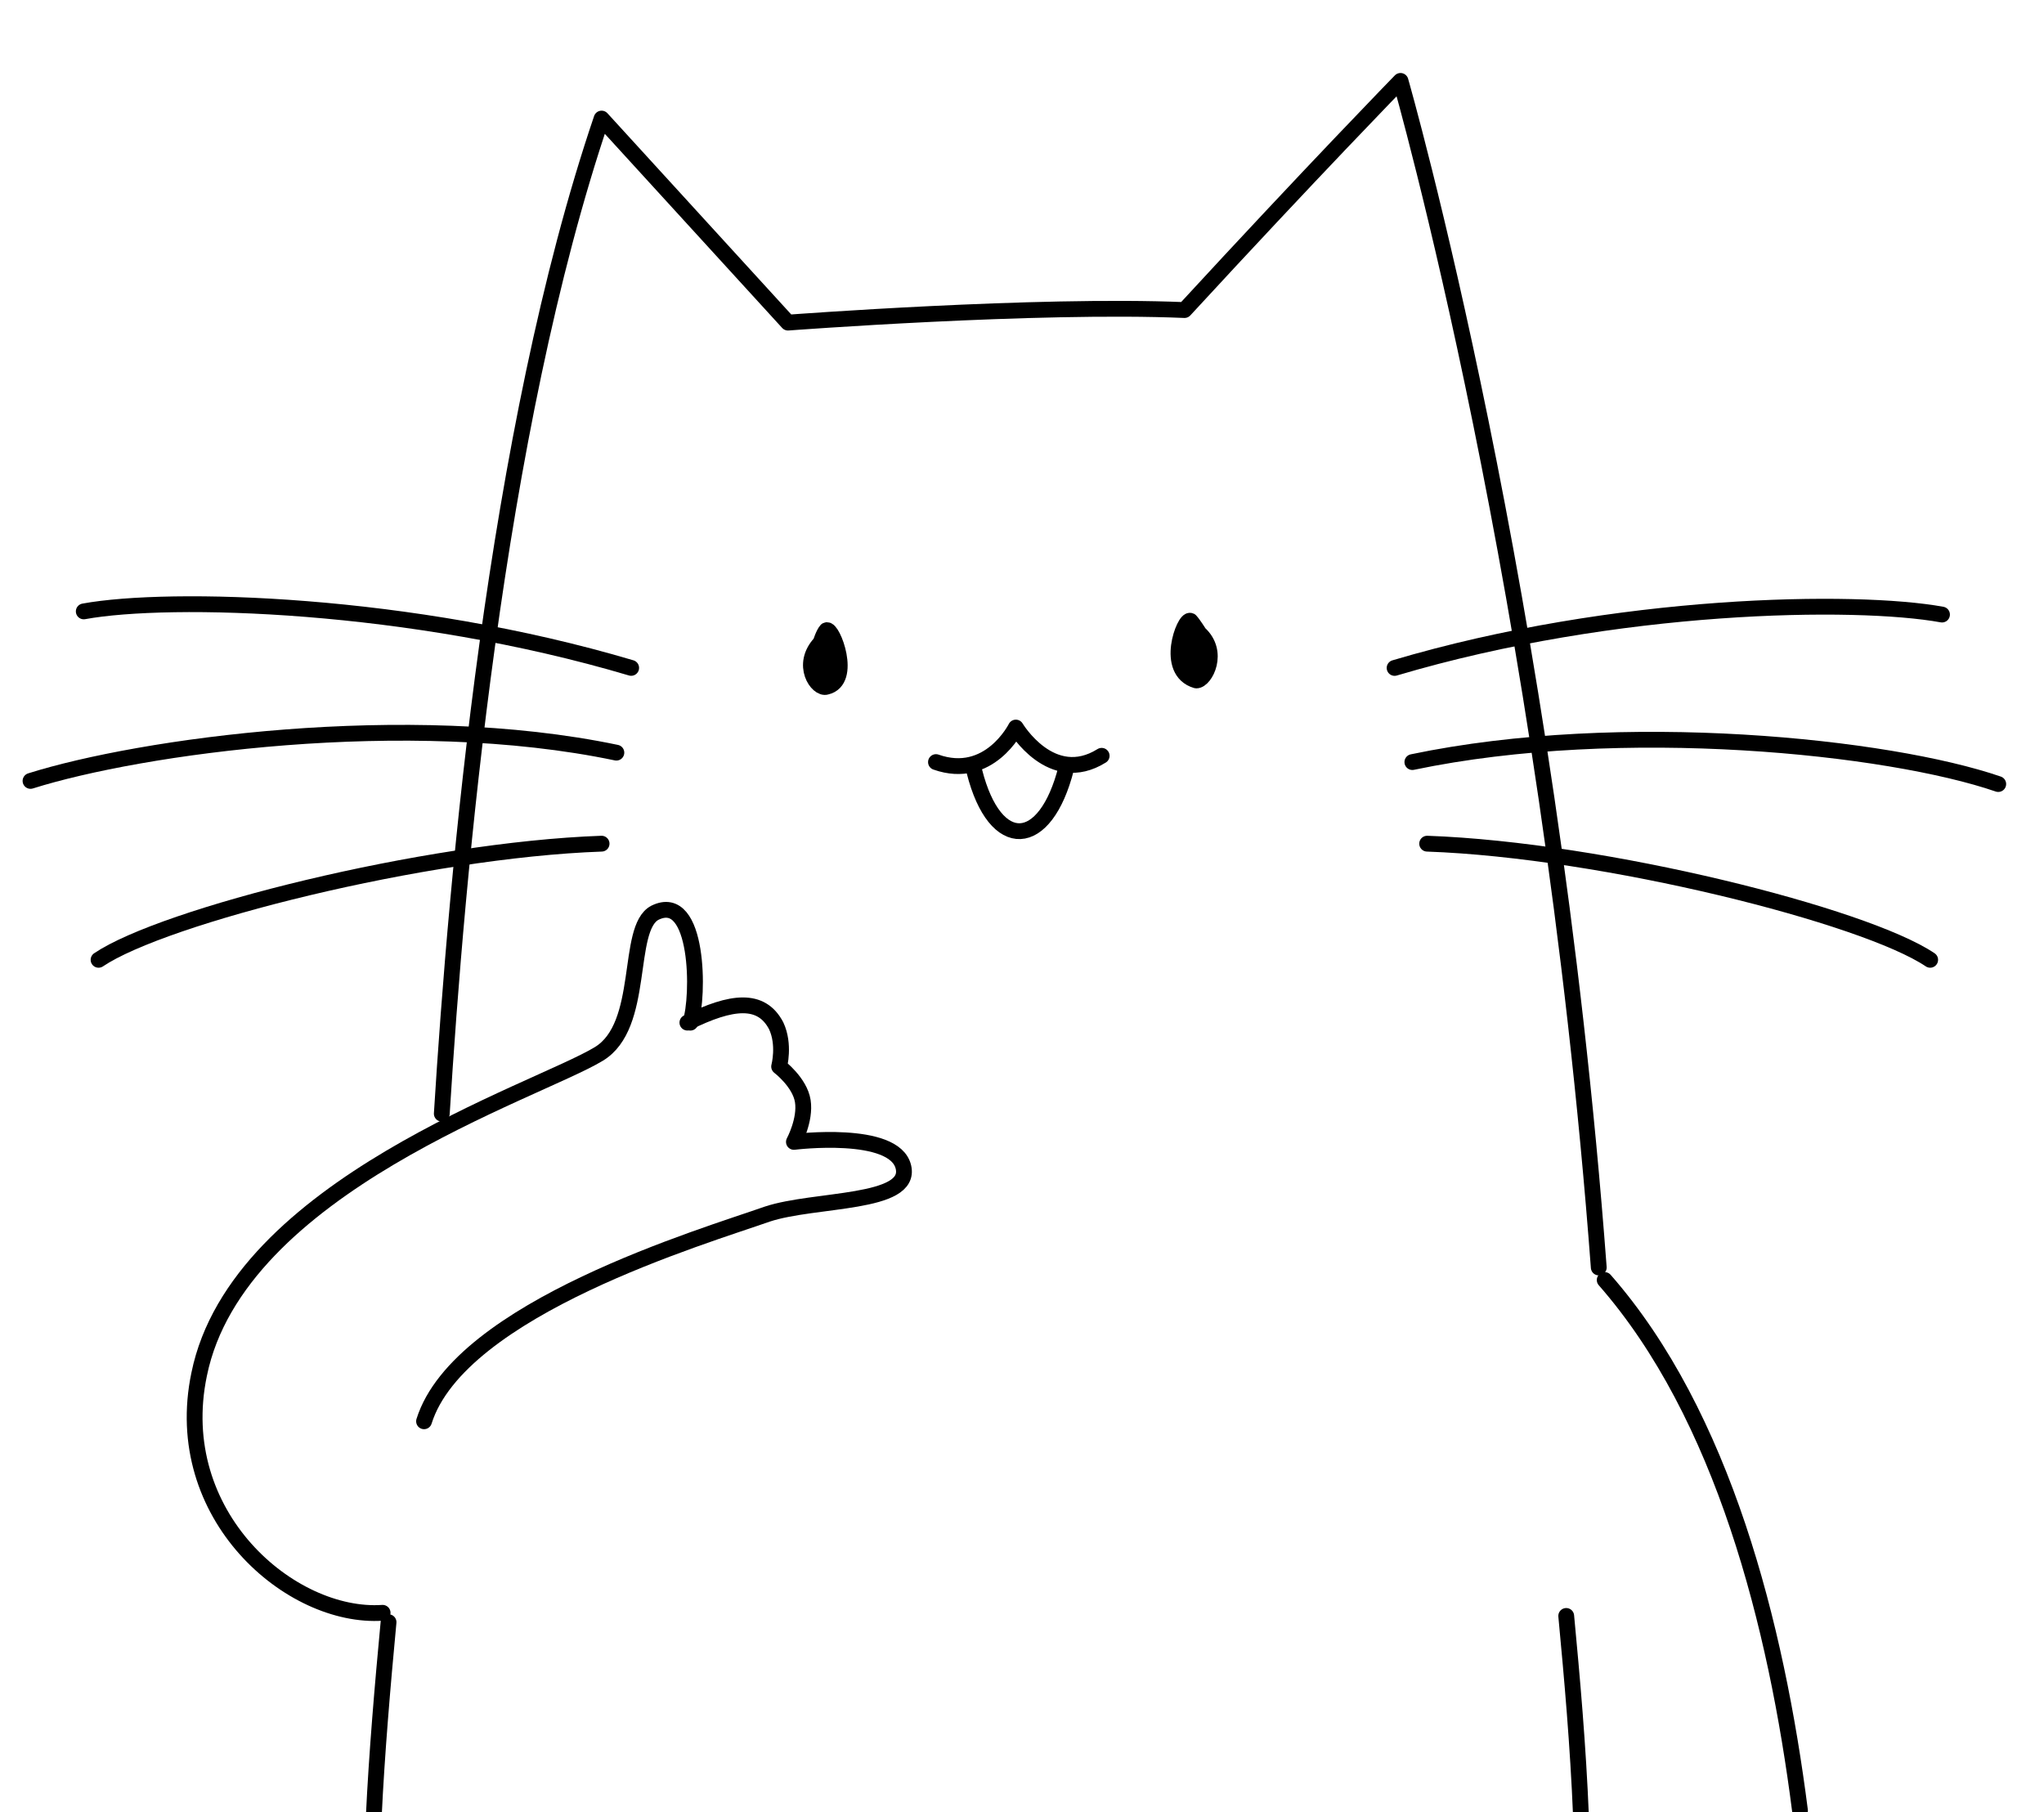 <svg width="194" height="172" viewBox="0 0 194 172" fill="none" xmlns="http://www.w3.org/2000/svg">
<g clip-path="url(#clip0_2144_43763)">
<path d="M78.442 59.813C78.162 60.111 77.881 61.005 77.881 61.005C75.915 63.09 77.6 65.473 78.442 65.175C80.97 64.579 79.004 59.515 78.442 59.813Z" fill="black" stroke="black" stroke-width="1.5" stroke-miterlimit="10" stroke-linecap="round" stroke-linejoin="round"/>
<path d="M112.985 58.917C113.266 59.215 113.828 60.108 113.828 60.108C115.794 61.896 114.39 64.577 113.547 64.577C110.458 63.683 112.424 58.619 112.985 58.917Z" fill="black" stroke="black" stroke-width="1.5" stroke-miterlimit="10" stroke-linecap="round" stroke-linejoin="round"/>
<path d="M88.834 72.323C93.889 74.11 96.416 69.046 96.416 69.046C96.416 69.046 99.787 74.706 104.561 71.727" stroke="black" stroke-width="1.5" stroke-miterlimit="10" stroke-linecap="round" stroke-linejoin="round"/>
<path d="M148.653 153.355C149.214 159.313 149.776 165.569 150.057 172.421" stroke="black" stroke-width="1.5" stroke-miterlimit="10" stroke-linecap="round" stroke-linejoin="round"/>
<path d="M41.932 105.689C43.337 83.048 46.987 41.044 57.098 11.253L74.791 30.617C74.791 30.617 98.382 28.83 112.424 29.425C124.5 16.318 132.925 7.678 132.925 7.678C132.925 7.678 146.968 56.535 151.742 120.286" stroke="black" stroke-width="1.5" stroke-miterlimit="10" stroke-linecap="round" stroke-linejoin="round"/>
<path d="M35.474 172.419C35.754 166.46 36.316 159.907 36.878 153.948" stroke="black" stroke-width="1.5" stroke-miterlimit="10" stroke-linecap="round" stroke-linejoin="round"/>
<path d="M132.364 63.388C153.428 57.132 176.176 56.834 184.32 58.323" stroke="black" stroke-width="1.5" stroke-miterlimit="10" stroke-linecap="round" stroke-linejoin="round"/>
<path d="M134.05 72.322C153.99 68.151 179.265 70.832 189.657 74.407" stroke="black" stroke-width="1.5" stroke-miterlimit="10" stroke-linecap="round" stroke-linejoin="round"/>
<path d="M135.454 80.066C152.305 80.662 177.019 86.918 183.197 91.088" stroke="black" stroke-width="1.5" stroke-miterlimit="10" stroke-linecap="round" stroke-linejoin="round"/>
<path d="M59.906 63.384C38.843 57.128 16.095 56.532 7.95 58.022" stroke="black" stroke-width="1.5" stroke-miterlimit="10" stroke-linecap="round" stroke-linejoin="round"/>
<path d="M58.502 71.428C38.563 67.258 13.287 70.833 2.896 74.11" stroke="black" stroke-width="1.5" stroke-miterlimit="10" stroke-linecap="round" stroke-linejoin="round"/>
<path d="M57.098 80.066C40.247 80.662 15.533 86.918 9.354 91.088" stroke="black" stroke-width="1.5" stroke-miterlimit="10" stroke-linecap="round" stroke-linejoin="round"/>
<path d="M92.484 73.219C94.45 80.964 99.224 80.666 101.19 72.921" stroke="black" stroke-width="1.5" stroke-miterlimit="10" stroke-linecap="round" stroke-linejoin="round"/>
<path d="M65.242 97.048C69.455 94.962 72.263 94.664 73.667 97.346C74.51 99.133 73.948 101.218 73.948 101.218C73.948 101.218 75.914 102.708 76.195 104.495C76.476 106.283 75.352 108.368 75.352 108.368C75.352 108.368 84.901 107.176 85.744 110.751C86.586 114.326 77.318 113.73 72.825 115.22C66.927 117.305 43.617 124.157 40.247 134.882" stroke="black" stroke-width="1.5" stroke-miterlimit="10" stroke-linecap="round" stroke-linejoin="round"/>
<path d="M65.523 97.052C66.365 94.668 66.365 84.54 62.153 86.625C59.344 88.115 61.31 97.35 56.817 100.031C50.919 103.606 22.554 112.543 18.903 130.417C16.095 143.823 27.609 153.653 36.315 153.058" stroke="black" stroke-width="1.5" stroke-miterlimit="10" stroke-linecap="round" stroke-linejoin="round"/>
<path d="M152.305 121.476C163.538 134.286 168.593 154.245 170.84 171.822" stroke="black" stroke-width="1.5" stroke-miterlimit="10" stroke-linecap="round" stroke-linejoin="round"/>
</g>
<defs>
<clipPath id="clip0_2144_43763">
<rect width="194" height="172" fill="white"/>
</clipPath>
</defs>
</svg>
